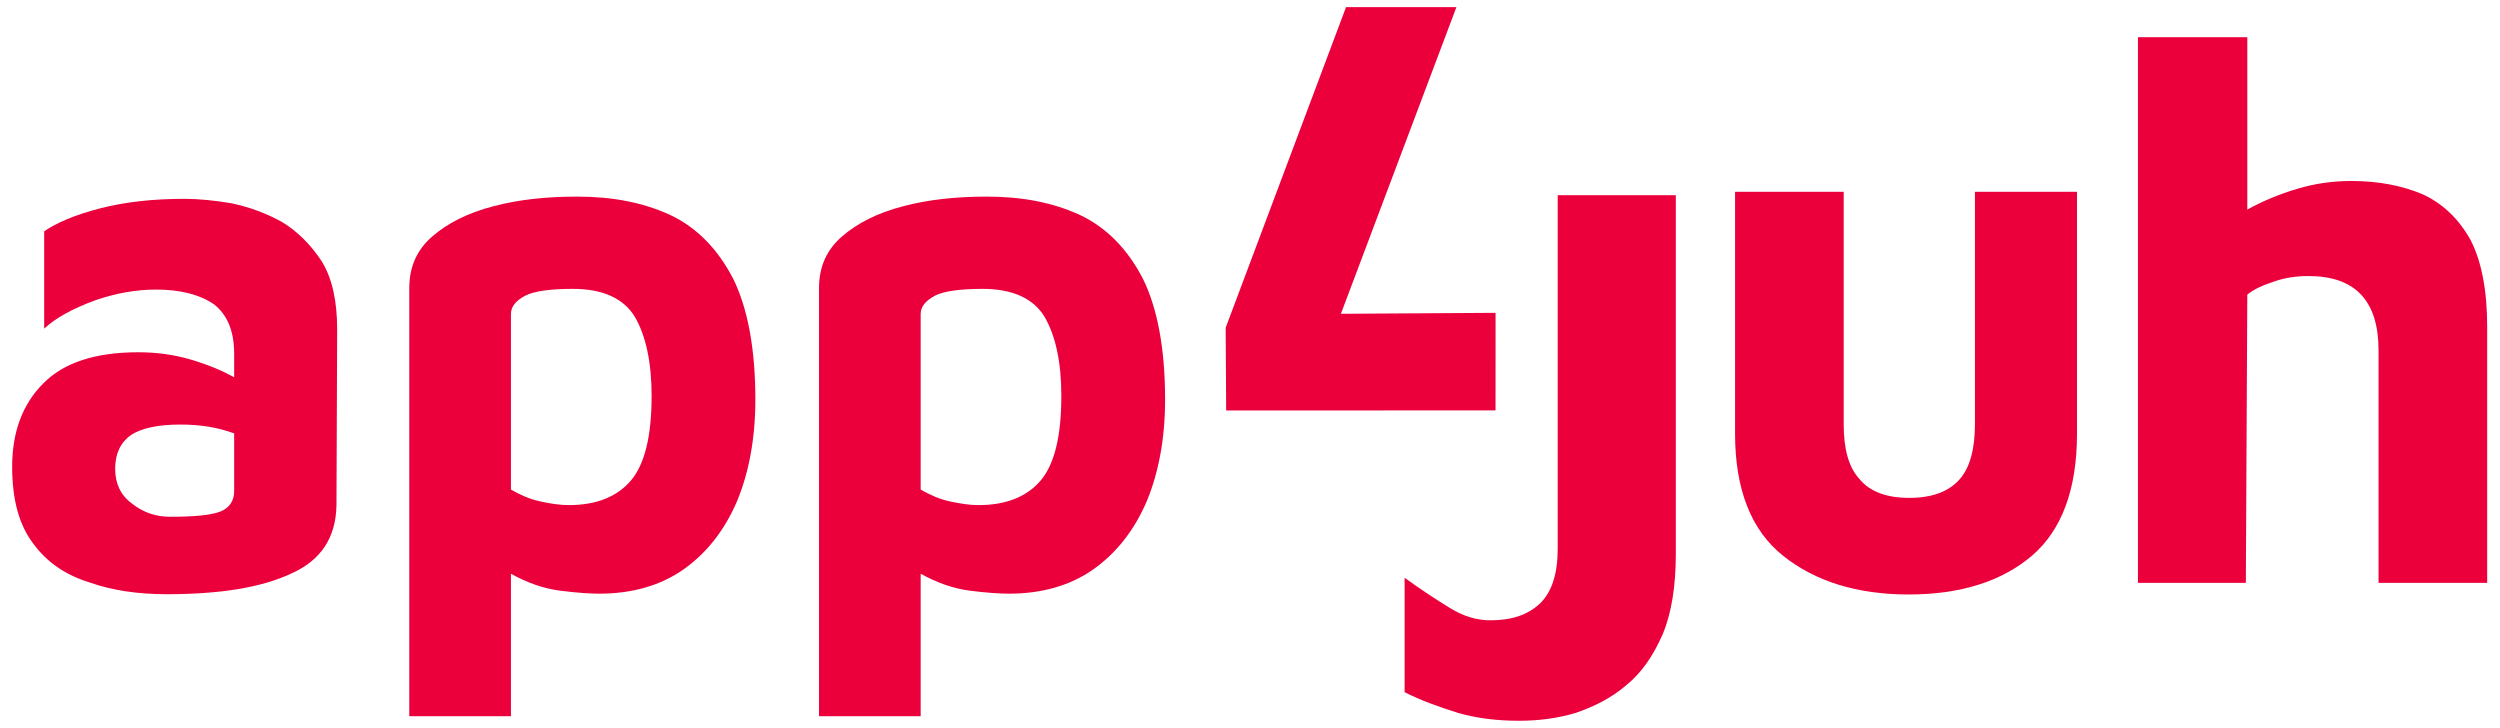 <?xml version="1.0" encoding="UTF-8" standalone="no"?>
<!DOCTYPE svg PUBLIC "-//W3C//DTD SVG 1.1//EN" "http://www.w3.org/Graphics/SVG/1.1/DTD/svg11.dtd">
<svg width="100%" height="100%" viewBox="0 0 412 120" version="1.1" xmlns="http://www.w3.org/2000/svg" xmlns:xlink="http://www.w3.org/1999/xlink" xml:space="preserve" xmlns:serif="http://www.serif.com/" style="fill-rule:evenodd;clip-rule:evenodd;stroke-linejoin:round;stroke-miterlimit:2;">
    <g transform="matrix(1,0,0,1,-46,-194)">
        <g>
            <g transform="matrix(0.872,0,0,0.872,52.77,32.453)">
                <g transform="matrix(1,0,0,1,91.971,0)">
                    <g transform="matrix(0.682,0,0,0.723,219.083,295.422)">
                        <g transform="matrix(202.037,0,0,202.037,0,0)">
                            <path d="M0.304,0.015C0.233,0.015 0.176,-0.002 0.132,-0.035C0.088,-0.068 0.066,-0.121 0.066,-0.193L0.066,-0.506L0.215,-0.506L0.215,-0.205C0.215,-0.173 0.222,-0.149 0.237,-0.134C0.251,-0.118 0.274,-0.11 0.305,-0.11C0.336,-0.11 0.359,-0.118 0.374,-0.134C0.388,-0.149 0.395,-0.173 0.395,-0.205L0.395,-0.506L0.535,-0.506L0.535,-0.193C0.535,-0.121 0.514,-0.068 0.473,-0.035C0.432,-0.002 0.375,0.015 0.304,0.015Z" style="fill:rgb(235,0,60);fill-rule:nonzero;"/>
                        </g>
                    </g>
                    <g transform="matrix(0.682,0,0,0.723,295.223,295.422)">
                        <g transform="matrix(202.037,0,0,202.037,0,0)">
                            <path d="M0.066,-0L0.066,-0.706L0.216,-0.706L0.216,-0.483C0.237,-0.494 0.26,-0.503 0.285,-0.51C0.31,-0.517 0.334,-0.52 0.359,-0.52C0.396,-0.52 0.428,-0.514 0.456,-0.503C0.484,-0.491 0.506,-0.471 0.522,-0.444C0.537,-0.417 0.545,-0.379 0.545,-0.332L0.545,-0L0.396,-0L0.396,-0.301C0.396,-0.365 0.364,-0.397 0.3,-0.397C0.284,-0.397 0.268,-0.395 0.253,-0.39C0.237,-0.385 0.225,-0.38 0.216,-0.373L0.214,-0L0.066,-0Z" style="fill:rgb(235,0,60);fill-rule:nonzero;"/>
                        </g>
                    </g>
                    <path d="M175.514,186.609L154.654,186.61L131.907,247.195L132.001,262.839L182.907,262.821L182.914,244.383L153.684,244.563L175.514,186.609Z" style="fill:rgb(235,0,60);"/>
                    <g transform="matrix(0.682,0,0,0.723,160.9,319.582)">
                        <g transform="matrix(202.037,0,0,202.037,0,0)">
                            <path d="M0.192,0.013C0.163,0.013 0.135,0.01 0.109,0.003C0.082,-0.005 0.058,-0.013 0.035,-0.024L0.035,-0.172C0.057,-0.157 0.078,-0.144 0.097,-0.133C0.116,-0.122 0.134,-0.117 0.153,-0.117C0.182,-0.117 0.204,-0.124 0.221,-0.139C0.237,-0.154 0.245,-0.177 0.245,-0.21L0.245,-0.667L0.407,-0.667L0.407,-0.203C0.407,-0.161 0.401,-0.126 0.389,-0.099C0.376,-0.071 0.36,-0.049 0.339,-0.033C0.318,-0.016 0.294,-0.005 0.269,0.003C0.244,0.01 0.218,0.013 0.192,0.013Z" style="fill:rgb(235,0,60);fill-rule:nonzero;"/>
                        </g>
                    </g>
                </g>
                <g transform="matrix(0.651,0,0,0.69,-10.595,295.469)">
                    <g transform="matrix(202.037,0,0,202.037,0,0)">
                        <path d="M0.261,0.015C0.22,0.015 0.183,0.01 0.15,-0.001C0.116,-0.011 0.089,-0.028 0.069,-0.054C0.049,-0.079 0.039,-0.113 0.039,-0.158C0.039,-0.205 0.054,-0.243 0.084,-0.271C0.113,-0.299 0.159,-0.313 0.22,-0.313C0.246,-0.313 0.271,-0.31 0.296,-0.303C0.321,-0.296 0.341,-0.288 0.358,-0.279L0.358,-0.311C0.358,-0.342 0.348,-0.364 0.329,-0.378C0.309,-0.391 0.281,-0.398 0.246,-0.398C0.217,-0.398 0.187,-0.393 0.157,-0.383C0.126,-0.372 0.102,-0.36 0.085,-0.345L0.085,-0.477C0.102,-0.488 0.128,-0.499 0.165,-0.508C0.202,-0.517 0.242,-0.521 0.287,-0.521C0.306,-0.521 0.329,-0.519 0.354,-0.515C0.379,-0.51 0.403,-0.502 0.426,-0.49C0.449,-0.477 0.468,-0.459 0.484,-0.436C0.499,-0.413 0.506,-0.382 0.506,-0.344L0.505,-0.105C0.504,-0.062 0.483,-0.031 0.44,-0.013C0.397,0.006 0.338,0.015 0.261,0.015ZM0.187,-0.155C0.187,-0.135 0.195,-0.119 0.211,-0.108C0.227,-0.096 0.245,-0.09 0.266,-0.09C0.3,-0.09 0.324,-0.092 0.338,-0.097C0.351,-0.102 0.358,-0.111 0.358,-0.125L0.358,-0.203C0.335,-0.211 0.31,-0.215 0.281,-0.215C0.248,-0.215 0.225,-0.21 0.21,-0.201C0.195,-0.191 0.187,-0.176 0.187,-0.155Z" style="fill:rgb(235,0,60);fill-rule:nonzero;"/>
                    </g>
                </g>
            </g>
            <g transform="matrix(0.568,0,0,0.602,105.875,290.012)">
                <g transform="matrix(202.037,0,0,202.037,0,0)">
                    <path d="M0.339,0.015C0.326,0.015 0.308,0.014 0.283,0.011C0.258,0.008 0.235,0 0.212,-0.012L0.212,0.181L0.066,0.181L0.066,-0.399C0.066,-0.428 0.077,-0.451 0.099,-0.469C0.121,-0.487 0.15,-0.501 0.187,-0.51C0.223,-0.519 0.263,-0.523 0.307,-0.523C0.358,-0.523 0.402,-0.515 0.441,-0.498C0.479,-0.481 0.509,-0.452 0.531,-0.412C0.552,-0.372 0.563,-0.317 0.563,-0.248C0.563,-0.196 0.554,-0.15 0.537,-0.111C0.519,-0.071 0.493,-0.04 0.46,-0.018C0.427,0.004 0.386,0.015 0.339,0.015ZM0.295,-0.105C0.334,-0.105 0.364,-0.116 0.384,-0.138C0.404,-0.16 0.414,-0.198 0.414,-0.253C0.414,-0.298 0.406,-0.334 0.39,-0.36C0.374,-0.385 0.344,-0.398 0.301,-0.398C0.269,-0.398 0.246,-0.395 0.233,-0.389C0.219,-0.382 0.212,-0.374 0.212,-0.364L0.212,-0.126C0.225,-0.119 0.239,-0.113 0.254,-0.11C0.269,-0.107 0.282,-0.105 0.295,-0.105Z" style="fill:rgb(235,0,60);fill-rule:nonzero;"/>
                </g>
            </g>
            <g transform="matrix(0.568,0,0,0.602,173.399,290.012)">
                <g transform="matrix(202.037,0,0,202.037,0,0)">
                    <path d="M0.339,0.015C0.326,0.015 0.308,0.014 0.283,0.011C0.258,0.008 0.235,0 0.212,-0.012L0.212,0.181L0.066,0.181L0.066,-0.399C0.066,-0.428 0.077,-0.451 0.099,-0.469C0.121,-0.487 0.15,-0.501 0.187,-0.51C0.223,-0.519 0.263,-0.523 0.307,-0.523C0.358,-0.523 0.402,-0.515 0.441,-0.498C0.479,-0.481 0.509,-0.452 0.531,-0.412C0.552,-0.372 0.563,-0.317 0.563,-0.248C0.563,-0.196 0.554,-0.15 0.537,-0.111C0.519,-0.071 0.493,-0.04 0.46,-0.018C0.427,0.004 0.386,0.015 0.339,0.015ZM0.295,-0.105C0.334,-0.105 0.364,-0.116 0.384,-0.138C0.404,-0.16 0.414,-0.198 0.414,-0.253C0.414,-0.298 0.406,-0.334 0.39,-0.36C0.374,-0.385 0.344,-0.398 0.301,-0.398C0.269,-0.398 0.246,-0.395 0.233,-0.389C0.219,-0.382 0.212,-0.374 0.212,-0.364L0.212,-0.126C0.225,-0.119 0.239,-0.113 0.254,-0.11C0.269,-0.107 0.282,-0.105 0.295,-0.105Z" style="fill:rgb(235,0,60);fill-rule:nonzero;"/>
                </g>
            </g>
        </g>
    </g>
</svg>
